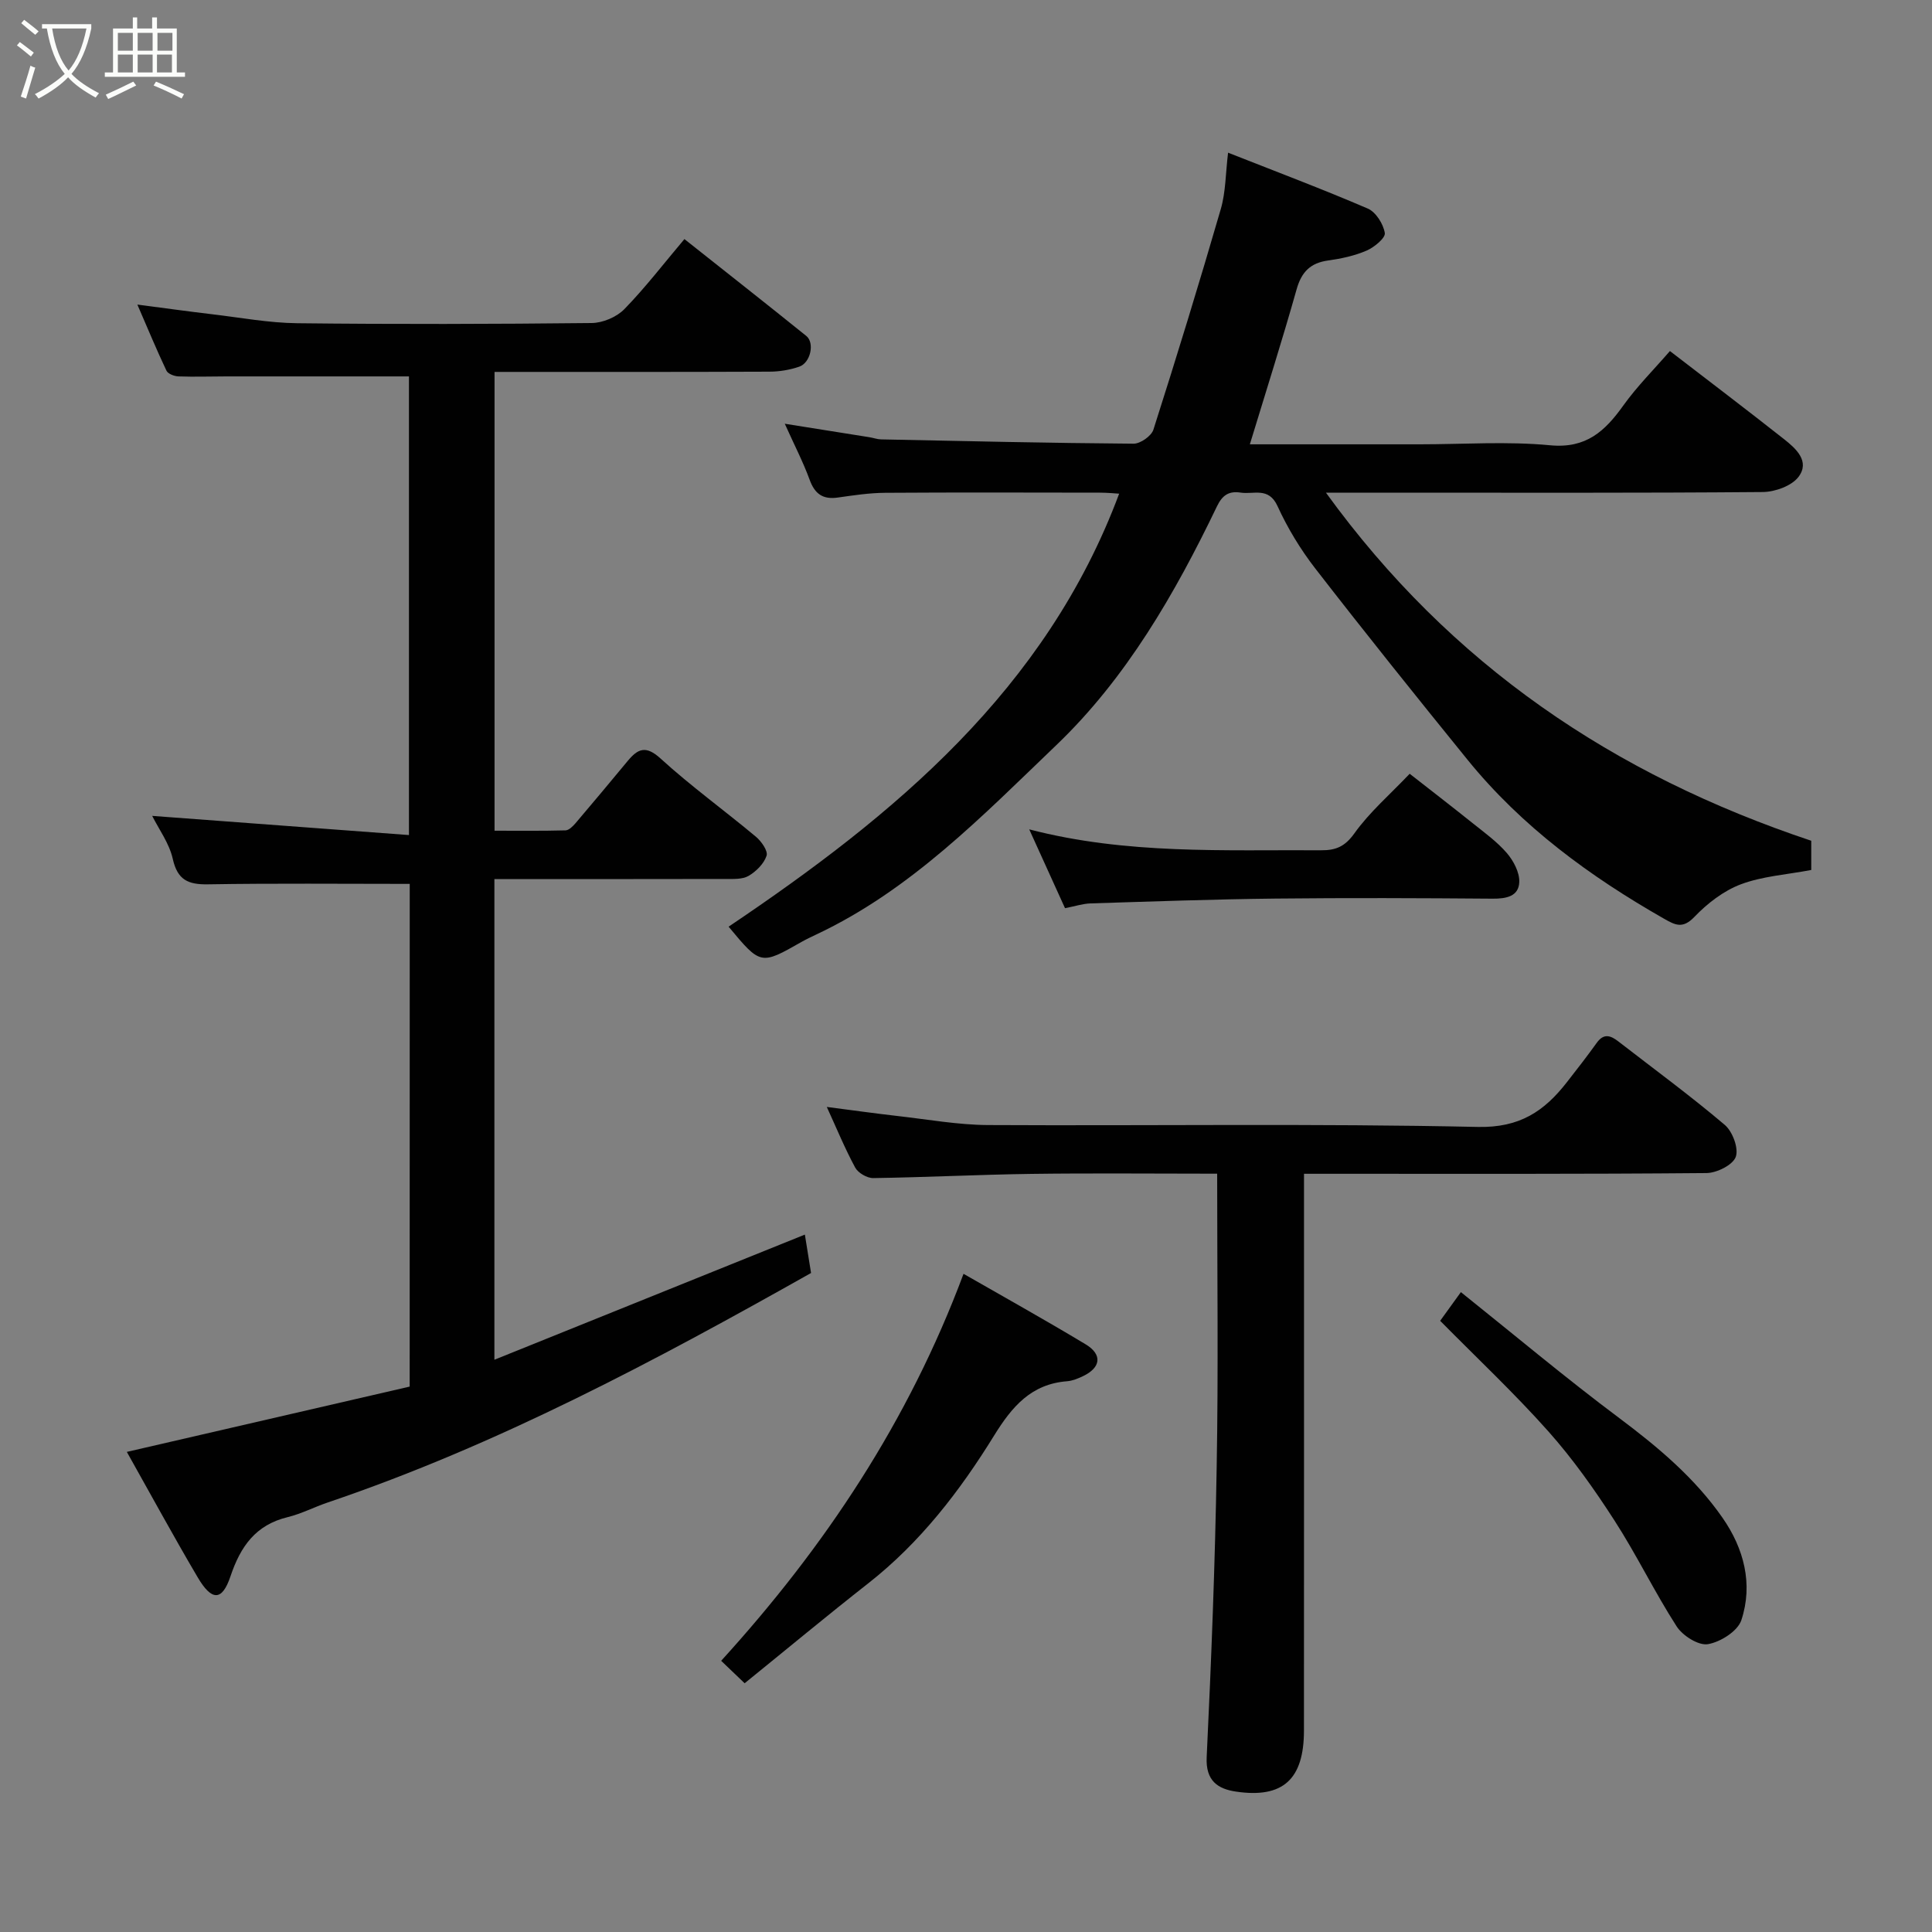 <svg enable-background="new 0 0 400 400" viewBox="0 0 400 400" xmlns="http://www.w3.org/2000/svg"><rect x="0" y="0" width="400" height="400" fill="#808080" stroke="none"/><path d="m6.4 11.7c-1-.8-1.9-1.6-2.9-2.3l.6-.7c.9.7 1.9 1.4 2.9 2.2zm-2.1 8.3c.7-2.1 1.4-4.2 2-6.4.2.1.6.3 1 .4-.7 2.3-1.3 4.4-1.9 6.4zm3-12.8c-1.1-.9-2.1-1.7-2.9-2.4l.6-.7c1 .8 2 1.5 3 2.4zm1.4-1.3v-.9h10.2v.9c-.9 4.2-2.3 7.3-4.1 9.4 1.3 1.4 3.2 2.7 5.7 4-.2.2-.4.5-.7.9-2.5-1.4-4.4-2.7-5.7-4.2-1.4 1.5-3.5 3-6.1 4.4 0 0 0 0-.1-.1-.3-.4-.5-.7-.7-.8 2.7-1.4 4.7-2.8 6.2-4.2-1.8-2.2-3-5.3-3.7-9.4zm9.2 0h-7.1c.6 3.8 1.7 6.7 3.4 8.7 1.7-2 2.9-4.8 3.7-8.7z" fill="#fbfcfa"/><path d="m31.6 3.6h.9v2.3h4.1v9.1h1.7v.9h-16.6v-.9h1.7v-9.1h4.1v-2.3h.9v2.3h3.1v-2.3zm-4 13.3.6.8c-1.9.9-3.8 1.9-5.8 2.8-.2-.3-.3-.6-.5-.9 2-.9 3.9-1.8 5.7-2.7zm-3.2-10.1v3.7h3.1v-3.7zm0 4.5v3.7h3.1v-3.7zm4.1-4.5v3.7h3.1v-3.7zm0 4.5v3.7h3.1v-3.7zm9.1 9.1c-2.1-1.1-4.1-2-5.8-2.7l.5-.8c2.2.9 4.1 1.8 5.8 2.6zm-1.9-13.6h-3.1v3.7h3.1zm-3.2 4.5v3.7h3.1v-3.7z" fill="#fbfcfa"/><g fill="#010101"><path d="m84.83 183c-14.27 0-28.02-.14-41.76.09-4.12.07-6.32-.89-7.3-5.27-.73-3.25-2.91-6.18-4.26-8.9 17.58 1.31 35.16 2.63 53.16 3.97 0-32.58 0-63.96 0-94.96-12.64 0-25.19 0-37.73 0-3.33 0-6.67.12-9.99 0-.87-.03-2.18-.53-2.49-1.19-2.01-4.23-3.8-8.56-6.02-13.68 5.66.74 10.55 1.42 15.46 2 5.86.69 11.73 1.79 17.6 1.86 20.33.23 40.66.18 60.99-.04 2.3-.02 5.17-1.23 6.77-2.87 4.34-4.45 8.14-9.42 12.44-14.51 8.64 6.85 16.98 13.4 25.23 20.05 1.78 1.43.89 5.55-1.44 6.36-1.97.68-4.14 1.04-6.23 1.04-18.83.08-37.65.05-56.87.05v94.99c4.83 0 9.76.06 14.69-.07.72-.02 1.54-.86 2.1-1.51 3.62-4.25 7.19-8.54 10.76-12.84 2.12-2.56 3.76-3.32 6.83-.52 6.28 5.73 13.22 10.74 19.75 16.2 1.12.94 2.52 2.94 2.19 3.92-.54 1.65-2.15 3.25-3.72 4.17-1.29.75-3.18.64-4.81.64-15.82.04-31.63.02-47.82.02v99.52c21.57-8.69 42.88-17.29 64.28-25.91.36 2.26.79 4.93 1.28 7.95-32.2 18.14-64.83 35.58-100.09 47.52-2.77.94-5.42 2.33-8.25 3.02-6.65 1.61-9.78 6.05-11.87 12.28-1.73 5.14-3.87 5.11-6.75.24-4.97-8.42-9.64-17.02-14.7-26.02 20.06-4.63 39.31-9.08 58.56-13.52.01-35.22.01-69.83.01-104.08z"/><path d="m274.52 102c25.88 35.72 59.59 58.41 100.48 72.07v2.91 3.14c-5.13.97-10.12 1.29-14.59 2.97-3.57 1.35-6.94 3.96-9.62 6.76-2.42 2.52-3.98 1.66-6.27.36-15.35-8.75-29.44-19.06-40.66-32.88-10.63-13.1-21.19-26.27-31.53-39.61-3.08-3.97-5.75-8.38-7.84-12.95-1.84-4.01-4.92-2.36-7.62-2.78-2.41-.37-3.78.49-4.91 2.84-8.69 18.08-18.79 35.59-33.24 49.42-15.21 14.56-30.1 29.99-49.68 39.21-1.04.49-2.07.98-3.07 1.54-8.48 4.83-8.48 4.84-15.12-3.14 34.36-23.12 65.71-49.05 80.86-89.65-.87-.05-2.42-.21-3.96-.21-14.83-.02-29.66-.07-44.49.03-3.27.02-6.55.52-9.79.98-3.11.45-4.78-.75-5.85-3.7-1.33-3.64-3.13-7.11-5.14-11.58 6.4 1.02 11.96 1.9 17.52 2.79.81.13 1.61.43 2.41.45 17.43.36 34.86.76 52.29.89 1.4.01 3.68-1.59 4.1-2.9 4.84-15.16 9.51-30.38 13.95-45.67 1.03-3.54.99-7.39 1.51-11.68 9.95 3.93 19.53 7.53 28.92 11.57 1.68.72 3.22 3.18 3.53 5.06.17 1.01-2.18 2.96-3.76 3.64-2.49 1.08-5.26 1.67-7.97 2.05-3.68.51-5.51 2.36-6.53 5.97-3 10.63-6.36 21.17-9.68 32.09h35.2c9 0 18.06-.65 26.97.2 7.46.71 11.35-2.92 15.14-8.22 2.84-3.97 6.34-7.46 9.66-11.29 8.1 6.23 15.9 12.15 23.6 18.22 2.49 1.96 5.44 4.6 3.03 7.82-1.41 1.88-4.85 3.12-7.39 3.15-25.98.22-51.97.13-77.97.13-3.66 0-7.32 0-12.49 0z"/><path d="m252 243c-13.18 0-25.8-.13-38.42.04-10.93.15-21.86.71-32.79.87-1.27.02-3.13-1.07-3.73-2.17-2.16-4-3.89-8.22-5.88-12.56 5.12.66 9.93 1.34 14.76 1.89 6.19.7 12.39 1.82 18.59 1.86 33.81.18 67.64-.35 101.44.39 8.69.19 13.75-3.26 18.42-9.24 2.11-2.7 4.22-5.41 6.22-8.2 1.47-2.04 2.91-1.46 4.48-.24 7.37 5.71 14.9 11.23 22.01 17.26 1.61 1.37 2.91 4.86 2.27 6.62-.61 1.68-3.93 3.33-6.07 3.35-25.82.23-51.64.15-77.46.15-1.79 0-3.59 0-5.86 0v5.82c0 36.48.01 72.96-.01 109.44 0 10.09-4.33 14.1-14.09 12.65-3.72-.55-6.29-2.22-6.05-7.13.96-20.01 1.74-40.04 2.07-60.07.36-19.99.1-39.98.1-60.73z"/><path d="m199.49 263.73c8.12 4.66 16.78 9.48 25.27 14.59 3.54 2.13 3.17 4.85-.58 6.62-1.02.48-2.13.94-3.23 1.03-7.46.57-11.42 5.25-15.14 11.26-7.07 11.45-15.26 22.11-26.01 30.55-8.61 6.75-17.02 13.75-25.63 20.72-2.07-1.98-3.49-3.34-4.86-4.65 21.44-23.56 38.75-49.51 50.18-80.12z"/><path d="m220.5 188.03c-2.44-5.37-4.78-10.53-7.41-16.32 20.2 5.25 40.35 4.21 60.44 4.33 3.03.02 4.92-.76 6.88-3.5 3.13-4.39 7.33-8.01 11.45-12.34 4.19 3.28 8.67 6.73 13.09 10.27 2.44 1.95 5.03 3.82 7.04 6.16 1.37 1.6 2.63 3.99 2.56 5.98-.11 2.98-2.69 3.47-5.51 3.45-14.99-.12-29.98-.18-44.97-.02-12.76.14-25.52.6-38.28 1-1.59.05-3.17.58-5.29.99z"/><path d="m298.17 273.46c1.02-1.41 2.42-3.35 4.29-5.94 11.13 8.9 21.73 17.81 32.81 26.09 8.04 6.02 15.65 12.41 21.38 20.66 4.4 6.33 6.35 13.68 3.88 21.16-.75 2.28-4.34 4.55-6.94 4.98-1.95.32-5.23-1.76-6.47-3.7-4.58-7.12-8.28-14.81-12.87-21.92-4.14-6.42-8.61-12.74-13.68-18.44-6.98-7.84-14.65-15.05-22.4-22.89z"/></g></svg>